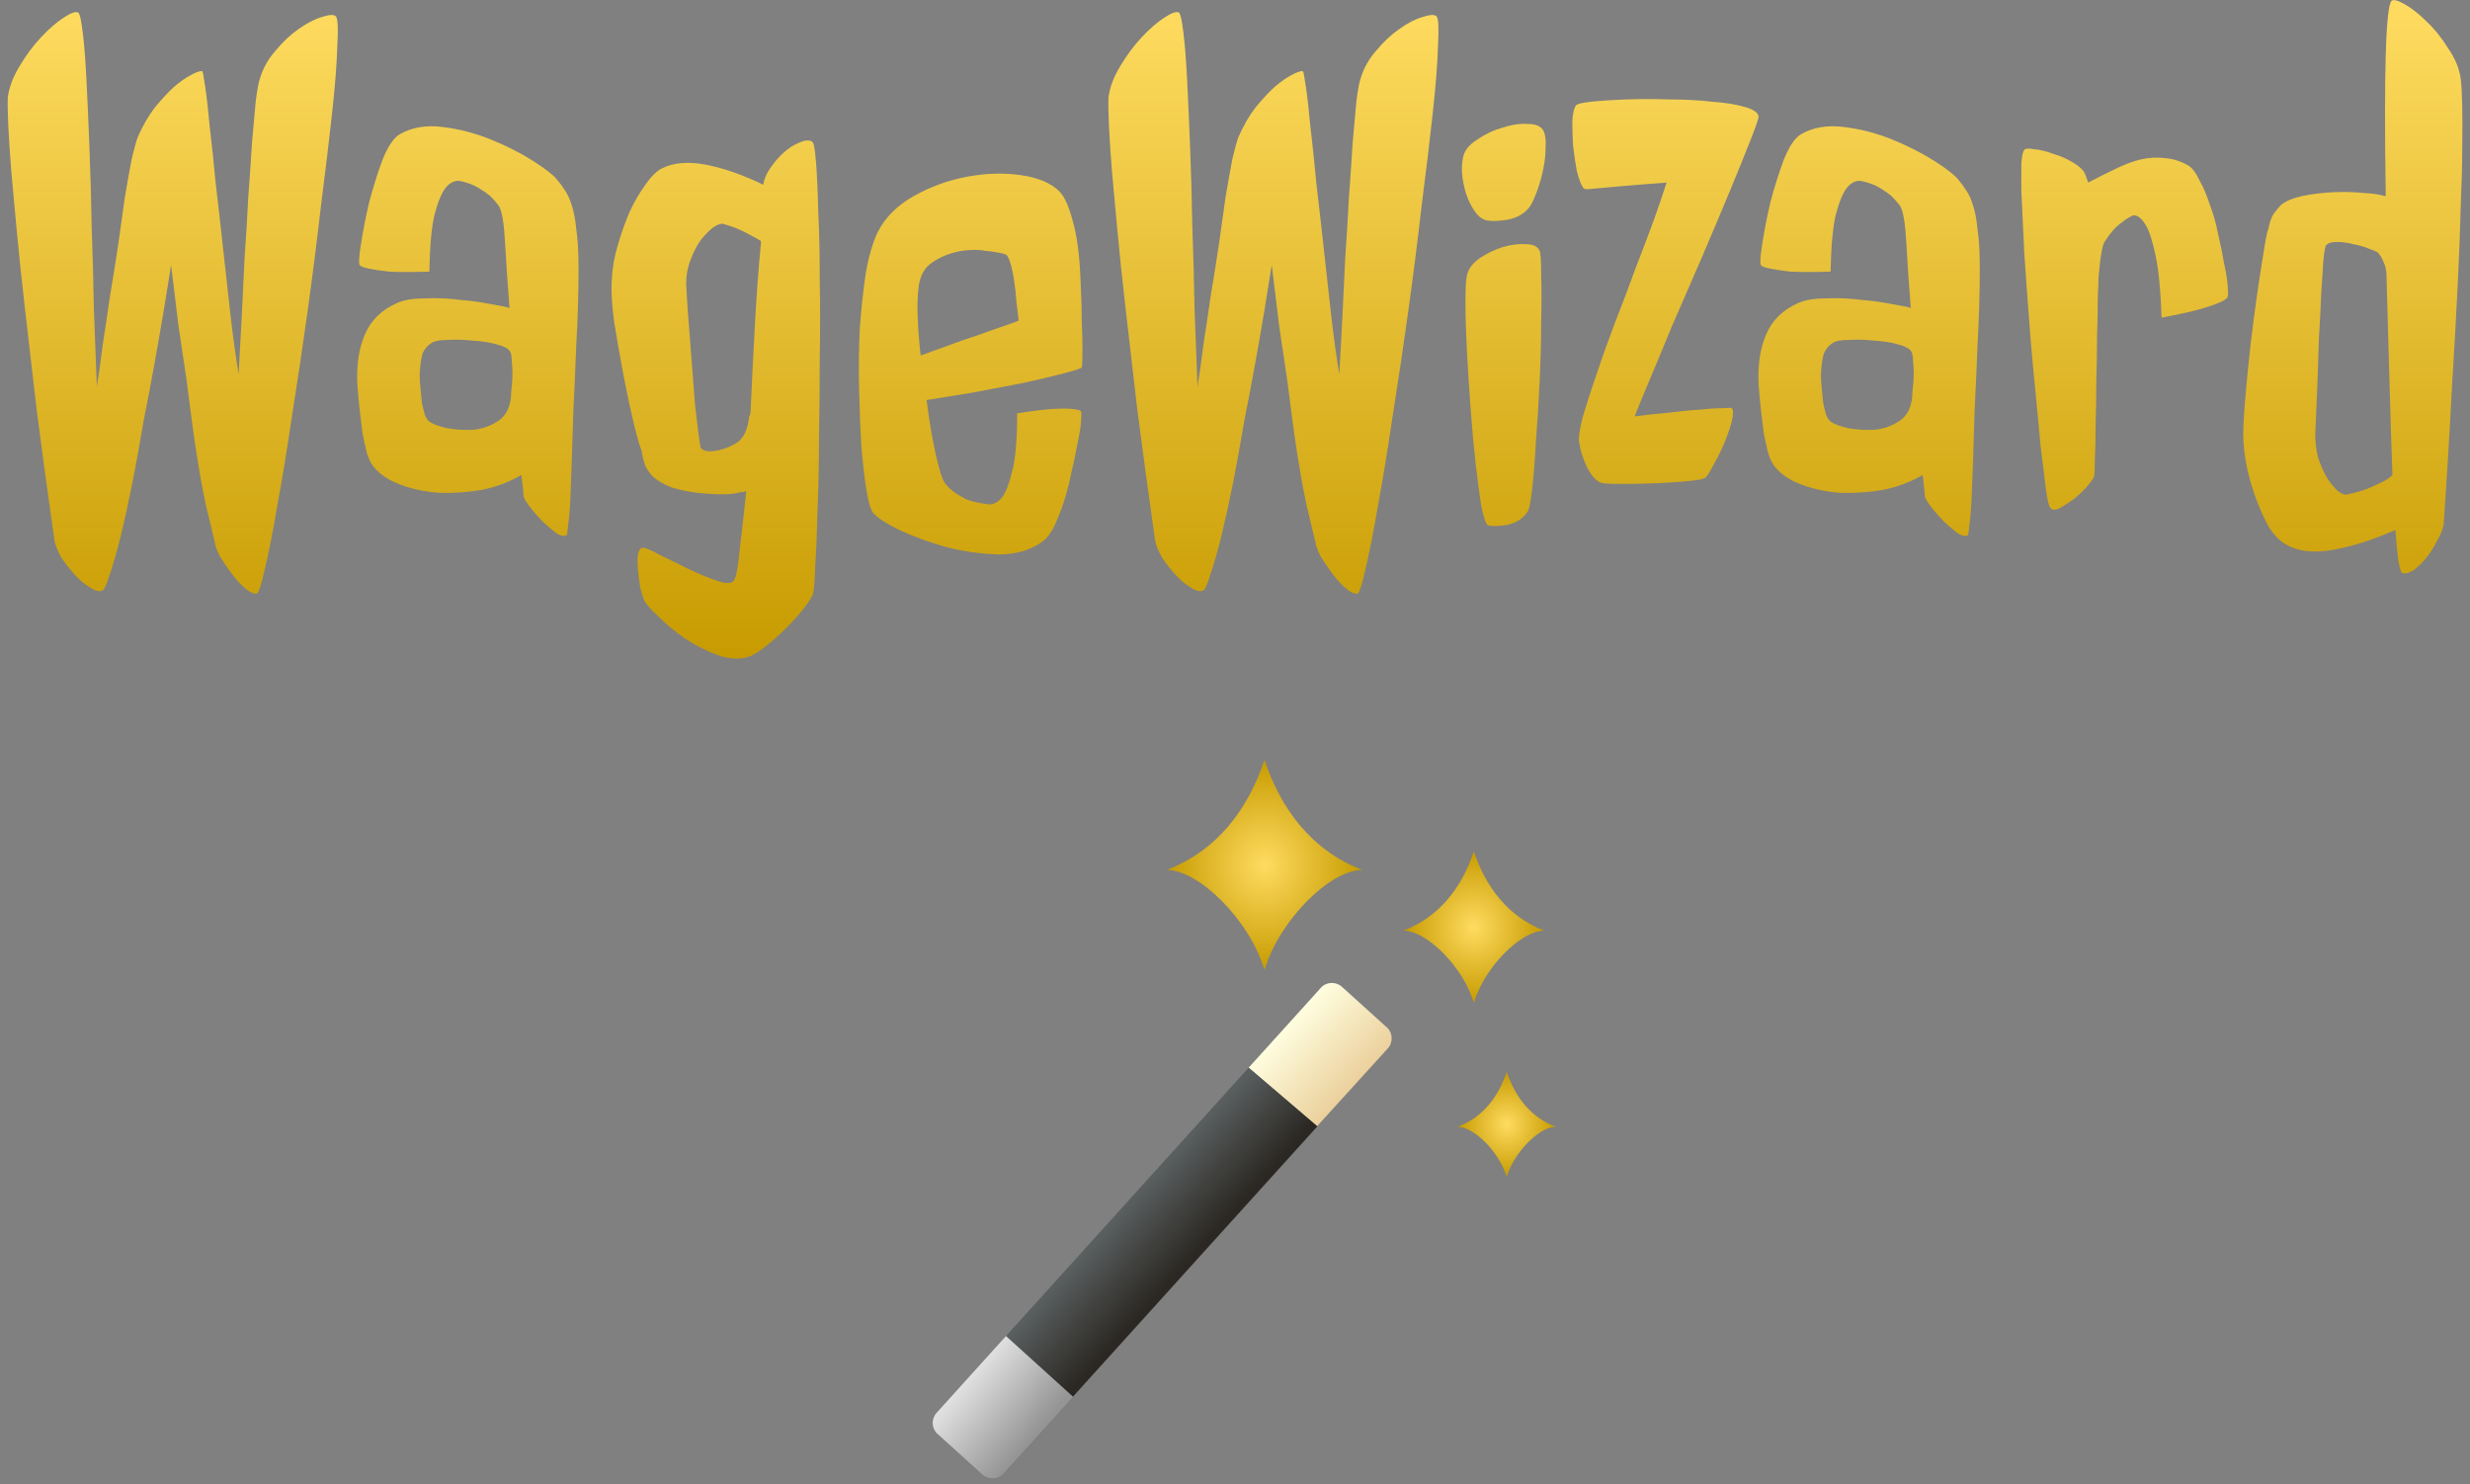 <svg width="208" height="125" viewBox="0 0 208 125" fill="none" xmlns="http://www.w3.org/2000/svg">
<rect x="0" y="0" width="208" height="125" fill="#808080" stroke="none"/>
<path d="M28.281 1.375C28.448 1.542 28.49 2.375 28.406 3.875C28.365 5.333 28.219 7.208 27.969 9.5C27.719 11.792 27.406 14.396 27.031 17.312C26.698 20.229 26.323 23.188 25.906 26.188C25.49 29.188 25.052 32.125 24.594 35C24.177 37.833 23.76 40.375 23.344 42.625C22.969 44.833 22.615 46.625 22.281 48C21.99 49.333 21.76 50 21.594 50C21.302 50 20.969 49.833 20.594 49.5C20.219 49.167 19.844 48.75 19.469 48.25C19.135 47.792 18.823 47.333 18.531 46.875C18.281 46.375 18.135 45.979 18.094 45.688C17.969 45.146 17.719 44.104 17.344 42.562C17.01 41.021 16.677 39.104 16.344 36.812C16.135 35.312 15.927 33.729 15.719 32.062C15.51 30.646 15.281 29.104 15.031 27.438C14.823 25.729 14.615 24.021 14.406 22.312C14.24 23.396 14.031 24.688 13.781 26.188C13.531 27.688 13.281 29.125 13.031 30.5C12.74 32.125 12.427 33.771 12.094 35.438C11.802 37.188 11.49 38.917 11.156 40.625C10.823 42.292 10.49 43.812 10.156 45.188C9.823 46.521 9.51 47.604 9.219 48.438C8.969 49.271 8.76 49.708 8.594 49.75C8.302 49.833 7.948 49.729 7.531 49.438C7.115 49.188 6.698 48.833 6.281 48.375C5.865 47.917 5.49 47.438 5.156 46.938C4.865 46.396 4.677 45.938 4.594 45.562C4.01 41.479 3.51 37.812 3.094 34.562C2.719 31.312 2.385 28.438 2.094 25.938C1.802 23.396 1.573 21.208 1.406 19.375C1.24 17.542 1.094 15.958 0.969 14.625C0.719 11.542 0.615 9.396 0.656 8.187C0.781 7.312 1.115 6.437 1.656 5.562C2.198 4.646 2.802 3.833 3.469 3.125C4.135 2.417 4.76 1.875 5.344 1.5C5.969 1.083 6.385 0.937 6.594 1.062C6.719 1.146 6.844 1.708 6.969 2.75C7.094 3.75 7.198 5.083 7.281 6.75C7.365 8.375 7.448 10.25 7.531 12.375C7.615 14.5 7.677 16.729 7.719 19.062C7.802 21.354 7.865 23.667 7.906 26C7.99 28.333 8.073 30.521 8.156 32.562C8.323 31.521 8.49 30.333 8.656 29C8.865 27.667 9.073 26.271 9.281 24.812C9.531 23.354 9.76 21.917 9.969 20.5C10.177 19.042 10.365 17.708 10.531 16.5C10.74 15.292 10.927 14.25 11.094 13.375C11.302 12.5 11.469 11.896 11.594 11.562C12.01 10.604 12.49 9.771 13.031 9.062C13.615 8.354 14.156 7.771 14.656 7.312C15.198 6.854 15.677 6.521 16.094 6.312C16.552 6.062 16.865 5.958 17.031 6C17.073 6 17.156 6.437 17.281 7.312C17.406 8.146 17.531 9.25 17.656 10.625C17.823 12 17.99 13.583 18.156 15.375C18.365 17.125 18.573 18.958 18.781 20.875C18.99 22.75 19.198 24.625 19.406 26.5C19.615 28.333 19.844 30 20.094 31.5C20.177 30.125 20.26 28.604 20.344 26.938C20.427 25.229 20.51 23.5 20.594 21.75C20.719 20 20.823 18.292 20.906 16.625C21.031 14.958 21.135 13.438 21.219 12.062C21.344 10.688 21.448 9.521 21.531 8.562C21.656 7.562 21.781 6.896 21.906 6.562C22.156 5.729 22.594 4.958 23.219 4.25C23.844 3.5 24.49 2.896 25.156 2.437C25.865 1.937 26.51 1.604 27.094 1.437C27.719 1.229 28.115 1.208 28.281 1.375Z" fill="url(#paint0_linear_758_1400)"/>
<path d="M46.906 15.125C47.156 15.417 47.385 15.729 47.594 16.062C47.802 16.354 47.99 16.771 48.156 17.312C48.323 17.812 48.448 18.479 48.531 19.312C48.656 20.146 48.719 21.229 48.719 22.562C48.719 24.688 48.656 26.833 48.531 29C48.448 31.125 48.365 33 48.281 34.625C48.24 36.083 48.198 37.438 48.156 38.688C48.115 39.938 48.073 41.042 48.031 42C47.99 42.917 47.927 43.646 47.844 44.188C47.802 44.729 47.76 45.021 47.719 45.062C47.552 45.188 47.281 45.146 46.906 44.938C46.573 44.688 46.198 44.375 45.781 44C45.406 43.625 45.052 43.229 44.719 42.812C44.385 42.396 44.177 42.062 44.094 41.812C44.094 41.604 44.031 41 43.906 40C42.906 40.583 41.802 41 40.594 41.25C39.385 41.458 38.177 41.542 36.969 41.5C35.802 41.417 34.719 41.188 33.719 40.812C32.719 40.438 31.969 39.938 31.469 39.312C31.26 39.062 31.073 38.688 30.906 38.188C30.781 37.688 30.656 37.125 30.531 36.5C30.448 35.833 30.365 35.146 30.281 34.438C30.198 33.688 30.135 33 30.094 32.375C30.01 30.75 30.219 29.354 30.719 28.188C31.219 26.979 32.135 26.083 33.469 25.5C34.052 25.25 34.823 25.125 35.781 25.125C36.781 25.083 37.76 25.125 38.719 25.25C39.719 25.333 40.615 25.458 41.406 25.625C42.198 25.75 42.698 25.854 42.906 25.938C42.74 23.812 42.615 21.979 42.531 20.438C42.448 18.854 42.281 17.833 42.031 17.375C41.823 17.083 41.573 16.792 41.281 16.5C41.031 16.292 40.698 16.062 40.281 15.812C39.865 15.562 39.365 15.375 38.781 15.25C38.323 15.167 37.906 15.354 37.531 15.812C37.198 16.229 36.885 16.979 36.594 18.062C36.344 19.104 36.198 20.708 36.156 22.875C34.698 22.917 33.573 22.917 32.781 22.875C32.031 22.792 31.469 22.708 31.094 22.625C30.635 22.542 30.365 22.438 30.281 22.312C30.198 22.146 30.24 21.542 30.406 20.5C30.573 19.417 30.802 18.25 31.094 17C31.427 15.75 31.802 14.562 32.219 13.438C32.677 12.312 33.156 11.604 33.656 11.312C34.656 10.729 35.844 10.521 37.219 10.688C38.635 10.854 40.01 11.208 41.344 11.75C42.677 12.292 43.865 12.896 44.906 13.562C45.948 14.229 46.615 14.75 46.906 15.125ZM43.031 33.375C43.031 33.167 43.052 32.896 43.094 32.562C43.135 32.188 43.156 31.812 43.156 31.438C43.156 31.062 43.135 30.708 43.094 30.375C43.094 30.042 43.052 29.792 42.969 29.625C42.844 29.375 42.469 29.167 41.844 29C41.26 28.833 40.594 28.729 39.844 28.688C39.094 28.604 38.385 28.583 37.719 28.625C37.052 28.625 36.594 28.708 36.344 28.875C36.01 29.083 35.76 29.375 35.594 29.75C35.469 30.125 35.385 30.708 35.344 31.5C35.344 31.875 35.365 32.271 35.406 32.688C35.448 33.104 35.49 33.521 35.531 33.938C35.615 34.312 35.698 34.646 35.781 34.938C35.906 35.229 36.031 35.417 36.156 35.5C36.448 35.708 36.948 35.896 37.656 36.062C38.406 36.188 39.156 36.229 39.906 36.188C40.656 36.104 41.344 35.854 41.969 35.438C42.594 35.021 42.948 34.333 43.031 33.375Z" fill="url(#paint1_linear_758_1400)"/>
<path d="M68.469 50C68.385 50.25 68.135 50.646 67.719 51.188C67.302 51.729 66.802 52.292 66.219 52.875C65.635 53.458 65.052 53.979 64.469 54.438C63.885 54.896 63.406 55.188 63.031 55.312C62.198 55.562 61.302 55.5 60.344 55.125C59.427 54.792 58.531 54.333 57.656 53.75C56.823 53.167 56.094 52.562 55.469 51.938C54.844 51.354 54.448 50.917 54.281 50.625C54.156 50.333 54.031 49.938 53.906 49.438C53.823 48.938 53.76 48.438 53.719 47.938C53.677 47.438 53.677 47.021 53.719 46.688C53.802 46.312 53.948 46.125 54.156 46.125C54.365 46.125 54.844 46.333 55.594 46.75C56.385 47.125 57.198 47.521 58.031 47.938C58.906 48.354 59.719 48.688 60.469 48.938C61.219 49.188 61.677 49.146 61.844 48.812C62.01 48.521 62.156 47.708 62.281 46.375C62.448 45 62.635 43.333 62.844 41.375C62.76 41.375 62.677 41.396 62.594 41.438C62.552 41.438 62.49 41.438 62.406 41.438C62.031 41.562 61.51 41.625 60.844 41.625C60.177 41.625 59.469 41.583 58.719 41.5C58.01 41.417 57.302 41.271 56.594 41.062C55.927 40.812 55.385 40.5 54.969 40.125C54.802 39.958 54.615 39.708 54.406 39.375C54.24 39 54.115 38.521 54.031 37.938C53.906 37.688 53.698 36.979 53.406 35.812C53.115 34.604 52.823 33.25 52.531 31.75C52.24 30.208 51.969 28.667 51.719 27.125C51.51 25.583 51.448 24.354 51.531 23.438C51.573 22.521 51.74 21.583 52.031 20.625C52.323 19.625 52.656 18.688 53.031 17.812C53.448 16.938 53.885 16.188 54.344 15.562C54.802 14.896 55.26 14.438 55.719 14.188C56.719 13.688 57.969 13.583 59.469 13.875C60.969 14.167 62.573 14.729 64.281 15.562C64.323 15.146 64.51 14.688 64.844 14.188C65.177 13.688 65.552 13.25 65.969 12.875C66.427 12.458 66.885 12.167 67.344 12C67.802 11.792 68.156 11.771 68.406 11.938C68.531 12.021 68.635 12.604 68.719 13.688C68.802 14.729 68.865 16.104 68.906 17.812C68.99 19.479 69.031 21.396 69.031 23.562C69.073 25.688 69.073 27.896 69.031 30.188C69.031 32.438 69.01 34.667 68.969 36.875C68.969 39.083 68.927 41.104 68.844 42.938C68.802 44.771 68.74 46.312 68.656 47.562C68.615 48.812 68.552 49.625 68.469 50ZM64.094 20.312C63.844 20.146 63.552 19.979 63.219 19.812C62.927 19.646 62.594 19.479 62.219 19.312C61.844 19.146 61.427 19 60.969 18.875C60.76 18.792 60.469 18.875 60.094 19.125C59.76 19.375 59.406 19.729 59.031 20.188C58.698 20.646 58.406 21.208 58.156 21.875C57.906 22.5 57.781 23.167 57.781 23.875C57.781 23.958 57.802 24.354 57.844 25.062C57.885 25.771 57.948 26.625 58.031 27.625C58.115 28.625 58.198 29.708 58.281 30.875C58.365 32.042 58.448 33.125 58.531 34.125C58.656 35.125 58.76 35.979 58.844 36.688C58.927 37.354 58.99 37.708 59.031 37.75C59.198 37.917 59.427 38 59.719 38C60.052 38 60.365 37.958 60.656 37.875C60.99 37.792 61.281 37.688 61.531 37.562C61.781 37.438 61.969 37.333 62.094 37.25C62.635 36.875 62.969 36.146 63.094 35.062C63.177 34.979 63.219 34.75 63.219 34.375C63.344 31.625 63.469 29.146 63.594 26.938C63.719 24.688 63.885 22.479 64.094 20.312Z" fill="url(#paint2_linear_758_1400)"/>
<path d="M77.531 29.938C78.198 29.688 78.948 29.417 79.781 29.125C80.656 28.792 81.49 28.5 82.281 28.25C83.073 27.958 83.781 27.708 84.406 27.5C85.031 27.292 85.49 27.125 85.781 27C85.74 26.542 85.677 26.021 85.594 25.438C85.552 24.812 85.49 24.229 85.406 23.688C85.323 23.104 85.219 22.604 85.094 22.188C84.969 21.771 84.844 21.521 84.719 21.438C84.385 21.312 83.823 21.208 83.031 21.125C82.281 21 81.49 21.021 80.656 21.188C79.865 21.354 79.135 21.667 78.469 22.125C77.802 22.583 77.427 23.312 77.344 24.312C77.26 24.979 77.24 25.812 77.281 26.812C77.323 27.812 77.406 28.854 77.531 29.938ZM91.094 30.938C91.052 31.021 90.552 31.188 89.594 31.438C88.635 31.688 87.49 31.958 86.156 32.25C84.823 32.5 83.406 32.771 81.906 33.062C80.406 33.312 79.115 33.521 78.031 33.688C78.24 35.354 78.49 36.854 78.781 38.188C79.073 39.479 79.323 40.292 79.531 40.625C79.74 40.917 80.01 41.188 80.344 41.438C80.635 41.646 80.99 41.854 81.406 42.062C81.865 42.229 82.406 42.354 83.031 42.438C83.49 42.562 83.927 42.396 84.344 41.938C84.677 41.521 84.969 40.792 85.219 39.75C85.51 38.708 85.656 37.062 85.656 34.812C86.948 34.604 87.948 34.479 88.656 34.438C89.406 34.396 89.948 34.396 90.281 34.438C90.698 34.479 90.948 34.542 91.031 34.625C91.073 34.75 91.073 35.062 91.031 35.562C90.99 36.062 90.885 36.688 90.719 37.438C90.594 38.146 90.427 38.938 90.219 39.812C90.052 40.646 89.844 41.458 89.594 42.25C89.344 43 89.073 43.688 88.781 44.312C88.49 44.896 88.177 45.312 87.844 45.562C86.844 46.312 85.594 46.688 84.094 46.688C82.594 46.646 81.115 46.438 79.656 46.062C78.198 45.646 76.885 45.167 75.719 44.625C74.552 44.042 73.823 43.562 73.531 43.188C73.323 42.938 73.135 42.312 72.969 41.312C72.802 40.271 72.656 39.021 72.531 37.562C72.448 36.104 72.385 34.5 72.344 32.75C72.302 31 72.323 29.292 72.406 27.625C72.531 25.958 72.698 24.417 72.906 23C73.156 21.583 73.49 20.438 73.906 19.562C74.531 18.312 75.552 17.292 76.969 16.5C78.385 15.708 79.885 15.167 81.469 14.875C83.052 14.583 84.552 14.542 85.969 14.75C87.427 14.958 88.51 15.417 89.219 16.125C89.635 16.542 90.01 17.375 90.344 18.625C90.677 19.833 90.885 21.312 90.969 23.062C90.969 23.229 90.99 23.708 91.031 24.5C91.073 25.292 91.094 26.146 91.094 27.062C91.135 27.938 91.156 28.771 91.156 29.562C91.156 30.354 91.135 30.812 91.094 30.938Z" fill="url(#paint3_linear_758_1400)"/>
<path d="M120.969 1.375C121.135 1.542 121.177 2.375 121.094 3.875C121.052 5.333 120.906 7.208 120.656 9.5C120.406 11.792 120.094 14.396 119.719 17.312C119.385 20.229 119.01 23.188 118.594 26.188C118.177 29.188 117.74 32.125 117.281 35C116.865 37.833 116.448 40.375 116.031 42.625C115.656 44.833 115.302 46.625 114.969 48C114.677 49.333 114.448 50 114.281 50C113.99 50 113.656 49.833 113.281 49.5C112.906 49.167 112.531 48.75 112.156 48.25C111.823 47.792 111.51 47.333 111.219 46.875C110.969 46.375 110.823 45.979 110.781 45.688C110.656 45.146 110.406 44.104 110.031 42.562C109.698 41.021 109.365 39.104 109.031 36.812C108.823 35.312 108.615 33.729 108.406 32.062C108.198 30.646 107.969 29.104 107.719 27.438C107.51 25.729 107.302 24.021 107.094 22.312C106.927 23.396 106.719 24.688 106.469 26.188C106.219 27.688 105.969 29.125 105.719 30.5C105.427 32.125 105.115 33.771 104.781 35.438C104.49 37.188 104.177 38.917 103.844 40.625C103.51 42.292 103.177 43.812 102.844 45.188C102.51 46.521 102.198 47.604 101.906 48.438C101.656 49.271 101.448 49.708 101.281 49.75C100.99 49.833 100.635 49.729 100.219 49.438C99.802 49.188 99.385 48.833 98.969 48.375C98.552 47.917 98.177 47.438 97.844 46.938C97.552 46.396 97.365 45.938 97.281 45.562C96.698 41.479 96.198 37.812 95.781 34.562C95.406 31.312 95.073 28.438 94.781 25.938C94.49 23.396 94.26 21.208 94.094 19.375C93.927 17.542 93.781 15.958 93.656 14.625C93.406 11.542 93.302 9.396 93.344 8.187C93.469 7.312 93.802 6.437 94.344 5.562C94.885 4.646 95.49 3.833 96.156 3.125C96.823 2.417 97.448 1.875 98.031 1.5C98.656 1.083 99.073 0.937 99.281 1.062C99.406 1.146 99.531 1.708 99.656 2.75C99.781 3.75 99.885 5.083 99.969 6.75C100.052 8.375 100.135 10.25 100.219 12.375C100.302 14.5 100.365 16.729 100.406 19.062C100.49 21.354 100.552 23.667 100.594 26C100.677 28.333 100.76 30.521 100.844 32.562C101.01 31.521 101.177 30.333 101.344 29C101.552 27.667 101.76 26.271 101.969 24.812C102.219 23.354 102.448 21.917 102.656 20.5C102.865 19.042 103.052 17.708 103.219 16.5C103.427 15.292 103.615 14.25 103.781 13.375C103.99 12.5 104.156 11.896 104.281 11.562C104.698 10.604 105.177 9.771 105.719 9.062C106.302 8.354 106.844 7.771 107.344 7.312C107.885 6.854 108.365 6.521 108.781 6.312C109.24 6.062 109.552 5.958 109.719 6C109.76 6 109.844 6.437 109.969 7.312C110.094 8.146 110.219 9.25 110.344 10.625C110.51 12 110.677 13.583 110.844 15.375C111.052 17.125 111.26 18.958 111.469 20.875C111.677 22.75 111.885 24.625 112.094 26.5C112.302 28.333 112.531 30 112.781 31.5C112.865 30.125 112.948 28.604 113.031 26.938C113.115 25.229 113.198 23.5 113.281 21.75C113.406 20 113.51 18.292 113.594 16.625C113.719 14.958 113.823 13.438 113.906 12.062C114.031 10.688 114.135 9.521 114.219 8.562C114.344 7.562 114.469 6.896 114.594 6.562C114.844 5.729 115.281 4.958 115.906 4.25C116.531 3.5 117.177 2.896 117.844 2.437C118.552 1.937 119.198 1.604 119.781 1.437C120.406 1.229 120.802 1.208 120.969 1.375Z" fill="url(#paint4_linear_758_1400)"/>
<path d="M129.656 21.125C129.74 21.333 129.781 22 129.781 23.125C129.823 24.208 129.823 25.542 129.781 27.125C129.781 28.667 129.74 30.333 129.656 32.125C129.573 33.875 129.469 35.542 129.344 37.125C129.26 38.667 129.156 40 129.031 41.125C128.906 42.208 128.781 42.854 128.656 43.062C128.281 43.646 127.719 44.021 126.969 44.188C126.219 44.312 125.677 44.333 125.344 44.25C125.177 44.25 124.99 43.771 124.781 42.812C124.615 41.854 124.448 40.646 124.281 39.188C124.115 37.729 123.969 36.146 123.844 34.438C123.719 32.729 123.615 31.104 123.531 29.562C123.448 27.979 123.406 26.604 123.406 25.438C123.406 24.271 123.448 23.521 123.531 23.188C123.656 22.646 124.01 22.167 124.594 21.75C125.219 21.333 125.865 21.021 126.531 20.812C127.24 20.604 127.885 20.521 128.469 20.562C129.094 20.562 129.49 20.75 129.656 21.125ZM129.969 11C130.135 11.333 130.198 11.792 130.156 12.375C130.156 12.958 130.094 13.562 129.969 14.188C129.844 14.812 129.677 15.417 129.469 16C129.26 16.583 129.052 17.042 128.844 17.375C128.427 17.958 127.802 18.333 126.969 18.5C126.177 18.625 125.594 18.646 125.219 18.562C124.927 18.521 124.635 18.333 124.344 18C124.052 17.625 123.802 17.188 123.594 16.688C123.385 16.146 123.24 15.562 123.156 14.938C123.073 14.312 123.094 13.729 123.219 13.188C123.344 12.646 123.74 12.167 124.406 11.75C125.073 11.292 125.781 10.958 126.531 10.75C127.281 10.5 127.99 10.396 128.656 10.438C129.323 10.438 129.76 10.625 129.969 11Z" fill="url(#paint5_linear_758_1400)"/>
<path d="M148.094 9.812C148.094 9.979 147.865 10.646 147.406 11.812C146.948 12.979 146.365 14.417 145.656 16.125C144.948 17.833 144.156 19.708 143.281 21.75C142.406 23.75 141.573 25.667 140.781 27.5C140.031 29.333 139.365 30.938 138.781 32.312C138.198 33.688 137.823 34.604 137.656 35.062C138.615 34.938 139.573 34.833 140.531 34.75C141.49 34.625 142.344 34.542 143.094 34.5C143.885 34.417 144.531 34.375 145.031 34.375C145.531 34.333 145.802 34.333 145.844 34.375C145.969 34.542 145.969 34.896 145.844 35.438C145.719 35.938 145.531 36.5 145.281 37.125C145.031 37.75 144.74 38.354 144.406 38.938C144.115 39.521 143.865 39.938 143.656 40.188C143.573 40.312 143.115 40.417 142.281 40.5C141.49 40.583 140.594 40.646 139.594 40.688C138.594 40.729 137.635 40.75 136.719 40.75C135.802 40.75 135.219 40.729 134.969 40.688C134.51 40.604 134.073 40.167 133.656 39.375C133.281 38.583 133.052 37.833 132.969 37.125C132.927 36.792 133.031 36.125 133.281 35.125C133.573 34.125 133.948 32.958 134.406 31.625C134.865 30.25 135.385 28.792 135.969 27.25C136.594 25.667 137.177 24.125 137.719 22.625C138.302 21.125 138.823 19.75 139.281 18.5C139.74 17.208 140.094 16.167 140.344 15.375C138.635 15.5 137.323 15.604 136.406 15.688C135.49 15.771 134.802 15.833 134.344 15.875C133.927 15.917 133.656 15.938 133.531 15.938C133.406 15.896 133.323 15.833 133.281 15.75C133.115 15.5 132.948 15.042 132.781 14.375C132.656 13.708 132.552 13 132.469 12.25C132.427 11.5 132.406 10.812 132.406 10.188C132.448 9.521 132.552 9.083 132.719 8.875C132.802 8.75 133.24 8.646 134.031 8.562C134.823 8.479 135.781 8.417 136.906 8.375C138.073 8.333 139.302 8.333 140.594 8.375C141.885 8.375 143.073 8.437 144.156 8.562C145.281 8.646 146.198 8.792 146.906 9C147.656 9.208 148.052 9.479 148.094 9.812Z" fill="url(#paint6_linear_758_1400)"/>
<path d="M164.906 15.125C165.156 15.417 165.385 15.729 165.594 16.062C165.802 16.354 165.99 16.771 166.156 17.312C166.323 17.812 166.448 18.479 166.531 19.312C166.656 20.146 166.719 21.229 166.719 22.562C166.719 24.688 166.656 26.833 166.531 29C166.448 31.125 166.365 33 166.281 34.625C166.24 36.083 166.198 37.438 166.156 38.688C166.115 39.938 166.073 41.042 166.031 42C165.99 42.917 165.927 43.646 165.844 44.188C165.802 44.729 165.76 45.021 165.719 45.062C165.552 45.188 165.281 45.146 164.906 44.938C164.573 44.688 164.198 44.375 163.781 44C163.406 43.625 163.052 43.229 162.719 42.812C162.385 42.396 162.177 42.062 162.094 41.812C162.094 41.604 162.031 41 161.906 40C160.906 40.583 159.802 41 158.594 41.25C157.385 41.458 156.177 41.542 154.969 41.5C153.802 41.417 152.719 41.188 151.719 40.812C150.719 40.438 149.969 39.938 149.469 39.312C149.26 39.062 149.073 38.688 148.906 38.188C148.781 37.688 148.656 37.125 148.531 36.5C148.448 35.833 148.365 35.146 148.281 34.438C148.198 33.688 148.135 33 148.094 32.375C148.01 30.75 148.219 29.354 148.719 28.188C149.219 26.979 150.135 26.083 151.469 25.5C152.052 25.25 152.823 25.125 153.781 25.125C154.781 25.083 155.76 25.125 156.719 25.25C157.719 25.333 158.615 25.458 159.406 25.625C160.198 25.75 160.698 25.854 160.906 25.938C160.74 23.812 160.615 21.979 160.531 20.438C160.448 18.854 160.281 17.833 160.031 17.375C159.823 17.083 159.573 16.792 159.281 16.5C159.031 16.292 158.698 16.062 158.281 15.812C157.865 15.562 157.365 15.375 156.781 15.25C156.323 15.167 155.906 15.354 155.531 15.812C155.198 16.229 154.885 16.979 154.594 18.062C154.344 19.104 154.198 20.708 154.156 22.875C152.698 22.917 151.573 22.917 150.781 22.875C150.031 22.792 149.469 22.708 149.094 22.625C148.635 22.542 148.365 22.438 148.281 22.312C148.198 22.146 148.24 21.542 148.406 20.5C148.573 19.417 148.802 18.25 149.094 17C149.427 15.75 149.802 14.562 150.219 13.438C150.677 12.312 151.156 11.604 151.656 11.312C152.656 10.729 153.844 10.521 155.219 10.688C156.635 10.854 158.01 11.208 159.344 11.75C160.677 12.292 161.865 12.896 162.906 13.562C163.948 14.229 164.615 14.75 164.906 15.125ZM161.031 33.375C161.031 33.167 161.052 32.896 161.094 32.562C161.135 32.188 161.156 31.812 161.156 31.438C161.156 31.062 161.135 30.708 161.094 30.375C161.094 30.042 161.052 29.792 160.969 29.625C160.844 29.375 160.469 29.167 159.844 29C159.26 28.833 158.594 28.729 157.844 28.688C157.094 28.604 156.385 28.583 155.719 28.625C155.052 28.625 154.594 28.708 154.344 28.875C154.01 29.083 153.76 29.375 153.594 29.75C153.469 30.125 153.385 30.708 153.344 31.5C153.344 31.875 153.365 32.271 153.406 32.688C153.448 33.104 153.49 33.521 153.531 33.938C153.615 34.312 153.698 34.646 153.781 34.938C153.906 35.229 154.031 35.417 154.156 35.5C154.448 35.708 154.948 35.896 155.656 36.062C156.406 36.188 157.156 36.229 157.906 36.188C158.656 36.104 159.344 35.854 159.969 35.438C160.594 35.021 160.948 34.333 161.031 33.375Z" fill="url(#paint7_linear_758_1400)"/>
<path d="M184.281 13.938C184.615 14.146 184.927 14.562 185.219 15.188C185.552 15.771 185.844 16.458 186.094 17.25C186.385 18 186.615 18.812 186.781 19.688C186.99 20.562 187.156 21.375 187.281 22.125C187.448 22.875 187.552 23.521 187.594 24.062C187.635 24.562 187.635 24.875 187.594 25C187.51 25.167 187.26 25.333 186.844 25.5C186.469 25.667 185.906 25.854 185.156 26.062C184.406 26.271 183.365 26.5 182.031 26.75C181.948 24.458 181.781 22.729 181.531 21.562C181.281 20.354 181.01 19.5 180.719 19C180.385 18.417 180.031 18.125 179.656 18.125C179.281 18.292 178.948 18.5 178.656 18.75C178.365 18.958 178.115 19.188 177.906 19.438C177.656 19.729 177.427 20.042 177.219 20.375C177.135 20.5 177.052 20.792 176.969 21.25C176.885 21.708 176.802 22.396 176.719 23.312C176.719 23.604 176.698 24.208 176.656 25.125C176.656 26.042 176.635 27.104 176.594 28.312C176.594 29.521 176.573 30.792 176.531 32.125C176.531 33.458 176.51 34.708 176.469 35.875C176.469 37 176.448 37.958 176.406 38.75C176.406 39.542 176.385 40 176.344 40.125C176.26 40.333 176.052 40.625 175.719 41C175.385 41.375 175.01 41.729 174.594 42.062C174.177 42.354 173.781 42.604 173.406 42.812C173.031 42.979 172.781 42.958 172.656 42.75C172.531 42.625 172.406 42.083 172.281 41.125C172.156 40.167 172.01 39 171.844 37.625C171.719 36.208 171.573 34.667 171.406 33C171.24 31.333 171.094 29.729 170.969 28.188C170.844 26.646 170.74 25.271 170.656 24.062C170.573 22.812 170.51 21.917 170.469 21.375C170.427 20.583 170.385 19.708 170.344 18.75C170.302 17.792 170.26 16.896 170.219 16.062C170.219 15.188 170.219 14.438 170.219 13.812C170.26 13.146 170.344 12.75 170.469 12.625C170.552 12.5 170.823 12.479 171.281 12.562C171.781 12.604 172.302 12.729 172.844 12.938C173.427 13.104 173.969 13.333 174.469 13.625C174.969 13.917 175.302 14.188 175.469 14.438C175.594 14.646 175.719 14.958 175.844 15.375C176.635 14.958 177.385 14.583 178.094 14.25C178.844 13.875 179.552 13.604 180.219 13.438C180.927 13.271 181.615 13.229 182.281 13.312C182.948 13.354 183.615 13.562 184.281 13.938Z" fill="url(#paint8_linear_758_1400)"/>
<path d="M207.219 6.625C207.344 7.625 207.385 9.625 207.344 12.625C207.344 13.917 207.302 15.479 207.219 17.312C207.177 19.146 207.094 21.354 206.969 23.938C206.844 26.479 206.677 29.438 206.469 32.812C206.302 36.146 206.073 39.938 205.781 44.188C205.698 44.604 205.51 45.062 205.219 45.562C204.969 46.062 204.677 46.521 204.344 46.938C204.01 47.354 203.656 47.708 203.281 48C202.906 48.25 202.573 48.333 202.281 48.25C202.198 48.208 202.094 47.875 201.969 47.25C201.885 46.625 201.802 45.75 201.719 44.625C199.844 45.458 198.073 46.021 196.406 46.312C194.74 46.604 193.385 46.417 192.344 45.75C191.927 45.5 191.51 45.062 191.094 44.438C190.719 43.771 190.365 43 190.031 42.125C189.698 41.25 189.427 40.333 189.219 39.375C189.01 38.375 188.906 37.438 188.906 36.562C188.906 35.938 188.948 35.104 189.031 34.062C189.115 33.021 189.219 31.896 189.344 30.688C189.469 29.438 189.615 28.188 189.781 26.938C189.948 25.646 190.115 24.458 190.281 23.375C190.448 22.292 190.594 21.375 190.719 20.625C190.844 19.875 190.948 19.417 191.031 19.25C191.115 18.75 191.26 18.333 191.469 18C191.719 17.667 191.927 17.417 192.094 17.25C192.51 16.917 193.115 16.667 193.906 16.5C194.74 16.333 195.594 16.229 196.469 16.188C197.385 16.146 198.24 16.167 199.031 16.25C199.823 16.292 200.406 16.375 200.781 16.5H200.906C200.823 11.333 200.823 7.354 200.906 4.562C200.99 1.771 201.156 0.271 201.406 0.062C201.573 -0.063 201.948 0.042 202.531 0.375C203.115 0.708 203.719 1.187 204.344 1.812C205.01 2.437 205.615 3.187 206.156 4.062C206.74 4.896 207.094 5.75 207.219 6.625ZM197.719 41.625C198.302 41.5 198.823 41.354 199.281 41.188C199.781 40.979 200.198 40.792 200.531 40.625C200.906 40.458 201.219 40.25 201.469 40C201.427 38.917 201.385 37.708 201.344 36.375C201.302 35 201.26 33.583 201.219 32.125C201.177 30.667 201.135 29.188 201.094 27.688C201.052 26.146 201.01 24.667 200.969 23.25C200.969 22.792 200.885 22.396 200.719 22.062C200.594 21.729 200.427 21.458 200.219 21.25C200.094 21.167 199.844 21.062 199.469 20.938C199.094 20.771 198.656 20.646 198.156 20.562C197.698 20.438 197.24 20.375 196.781 20.375C196.365 20.375 196.073 20.458 195.906 20.625C195.823 20.667 195.74 21.083 195.656 21.875C195.615 22.625 195.552 23.583 195.469 24.75C195.427 25.875 195.365 27.104 195.281 28.438C195.24 29.771 195.198 31.021 195.156 32.188C195.115 33.354 195.073 34.354 195.031 35.188C194.99 36.021 194.969 36.479 194.969 36.562C194.969 37.271 195.052 37.938 195.219 38.562C195.427 39.188 195.677 39.75 195.969 40.25C196.26 40.708 196.573 41.083 196.906 41.375C197.24 41.625 197.51 41.708 197.719 41.625Z" fill="url(#paint9_linear_758_1400)"/>
<path d="M110.915 94.832L116.864 88.292C117.335 87.772 117.299 86.973 116.779 86.503C116.749 86.476 116.718 86.451 116.687 86.427L113.009 83.102C112.489 82.632 111.689 82.668 111.219 83.188C111.192 83.217 111.167 83.248 111.144 83.279L105.15 89.909L110.896 94.814C110.902 94.82 110.909 94.826 110.915 94.832Z" fill="url(#paint10_linear_758_1400)"/>
<path d="M90.347 117.62L110.935 94.85C110.929 94.844 110.922 94.838 110.915 94.832L105.15 89.909L84.714 112.51L90.347 117.62Z" fill="url(#paint11_linear_758_1400)"/>
<path d="M79.049 120.836L82.727 124.162C83.247 124.632 84.046 124.596 84.517 124.076C84.543 124.047 84.568 124.016 84.592 123.985L90.347 117.62L84.714 112.51L78.871 118.971C78.401 119.491 78.437 120.291 78.957 120.761C78.987 120.788 79.017 120.813 79.049 120.836Z" fill="url(#paint12_linear_758_1400)"/>
<path d="M106.484 69.596C106.902 70.314 107.411 70.973 107.995 71.556C108.586 72.147 109.254 72.662 109.982 73.083C109.254 73.503 108.586 74.018 107.995 74.609C107.411 75.193 106.902 75.851 106.484 76.569C106.067 75.851 105.558 75.193 104.974 74.609C104.383 74.018 103.715 73.503 102.986 73.083C103.715 72.662 104.383 72.147 104.974 71.556C105.558 70.973 106.067 70.314 106.484 69.596Z" fill="#414141"/>
<path d="M106.484 81.687C107.727 77.501 111.993 73.257 114.72 73.257C110.47 71.629 107.88 68.159 106.484 64C105.089 68.159 102.499 71.629 98.249 73.257C100.976 73.257 105.241 77.501 106.484 81.687Z" fill="url(#paint13_radial_758_1400)"/>
<path d="M124.116 75.733C124.417 76.25 124.783 76.725 125.204 77.145C125.63 77.571 126.112 77.942 126.637 78.245C126.112 78.549 125.63 78.919 125.204 79.345C124.783 79.766 124.417 80.241 124.116 80.758C123.815 80.241 123.448 79.766 123.027 79.345C122.601 78.919 122.12 78.549 121.595 78.245C122.12 77.942 122.601 77.571 123.027 77.145C123.448 76.725 123.815 76.25 124.116 75.733Z" fill="#414141"/>
<path d="M124.116 84.446C125.011 81.429 128.085 78.371 130.051 78.371C126.988 77.198 125.121 74.697 124.116 71.7C123.11 74.697 121.243 77.198 118.181 78.371C120.146 78.371 123.22 81.429 124.116 84.446Z" fill="url(#paint14_radial_758_1400)"/>
<path d="M126.882 93.06C127.091 93.419 127.345 93.748 127.637 94.04C127.933 94.336 128.267 94.593 128.631 94.803C128.267 95.014 127.933 95.271 127.637 95.566C127.345 95.858 127.091 96.188 126.882 96.547C126.673 96.188 126.419 95.858 126.127 95.566C125.831 95.271 125.497 95.014 125.133 94.803C125.497 94.593 125.831 94.336 126.127 94.04C126.419 93.748 126.673 93.419 126.882 93.06Z" fill="#414141"/>
<path d="M126.882 99.106C127.503 97.013 129.636 94.89 131 94.89C128.875 94.076 127.58 92.341 126.882 90.261C126.184 92.341 124.889 94.076 122.764 94.89C124.127 94.89 126.26 97.013 126.882 99.106Z" fill="url(#paint15_radial_758_1400)"/>
<defs>
<linearGradient id="paint0_linear_758_1400" x1="104.003" y1="0.011" x2="104.003" y2="55.462" gradientUnits="userSpaceOnUse">
<stop stop-color="#FFDC61"/>
<stop offset="1" stop-color="#C79B00"/>
</linearGradient>
<linearGradient id="paint1_linear_758_1400" x1="104.003" y1="0.011" x2="104.003" y2="55.462" gradientUnits="userSpaceOnUse">
<stop stop-color="#FFDC61"/>
<stop offset="1" stop-color="#C79B00"/>
</linearGradient>
<linearGradient id="paint2_linear_758_1400" x1="104.003" y1="0.011" x2="104.003" y2="55.462" gradientUnits="userSpaceOnUse">
<stop stop-color="#FFDC61"/>
<stop offset="1" stop-color="#C79B00"/>
</linearGradient>
<linearGradient id="paint3_linear_758_1400" x1="104.003" y1="0.011" x2="104.003" y2="55.462" gradientUnits="userSpaceOnUse">
<stop stop-color="#FFDC61"/>
<stop offset="1" stop-color="#C79B00"/>
</linearGradient>
<linearGradient id="paint4_linear_758_1400" x1="104.003" y1="0.011" x2="104.003" y2="55.462" gradientUnits="userSpaceOnUse">
<stop stop-color="#FFDC61"/>
<stop offset="1" stop-color="#C79B00"/>
</linearGradient>
<linearGradient id="paint5_linear_758_1400" x1="104.003" y1="0.011" x2="104.003" y2="55.462" gradientUnits="userSpaceOnUse">
<stop stop-color="#FFDC61"/>
<stop offset="1" stop-color="#C79B00"/>
</linearGradient>
<linearGradient id="paint6_linear_758_1400" x1="104.003" y1="0.011" x2="104.003" y2="55.462" gradientUnits="userSpaceOnUse">
<stop stop-color="#FFDC61"/>
<stop offset="1" stop-color="#C79B00"/>
</linearGradient>
<linearGradient id="paint7_linear_758_1400" x1="104.003" y1="0.011" x2="104.003" y2="55.462" gradientUnits="userSpaceOnUse">
<stop stop-color="#FFDC61"/>
<stop offset="1" stop-color="#C79B00"/>
</linearGradient>
<linearGradient id="paint8_linear_758_1400" x1="104.003" y1="0.011" x2="104.003" y2="55.462" gradientUnits="userSpaceOnUse">
<stop stop-color="#FFDC61"/>
<stop offset="1" stop-color="#C79B00"/>
</linearGradient>
<linearGradient id="paint9_linear_758_1400" x1="104.003" y1="0.011" x2="104.003" y2="55.462" gradientUnits="userSpaceOnUse">
<stop stop-color="#FFDC61"/>
<stop offset="1" stop-color="#C79B00"/>
</linearGradient>
<linearGradient id="paint10_linear_758_1400" x1="108.454" y1="86.104" x2="114.104" y2="91.422" gradientUnits="userSpaceOnUse">
<stop stop-color="#FFFEE0"/>
<stop offset="1" stop-color="#EBD09C"/>
</linearGradient>
<linearGradient id="paint11_linear_758_1400" x1="102.139" y1="103.886" x2="96.987" y2="99.233" gradientUnits="userSpaceOnUse">
<stop stop-color="#2B2823"/>
<stop offset="1" stop-color="#595E5F"/>
</linearGradient>
<linearGradient id="paint12_linear_758_1400" x1="82.029" y1="115.686" x2="87.514" y2="120.339" gradientUnits="userSpaceOnUse">
<stop stop-color="#DFDFDF"/>
<stop offset="1" stop-color="#959595"/>
</linearGradient>
<radialGradient id="paint13_radial_758_1400" cx="0" cy="0" r="1" gradientUnits="userSpaceOnUse" gradientTransform="translate(106.484 72.843) rotate(90) scale(8.843 8.235)">
<stop stop-color="#FFDC61"/>
<stop offset="1" stop-color="#C79B00"/>
</radialGradient>
<radialGradient id="paint14_radial_758_1400" cx="0" cy="0" r="1" gradientUnits="userSpaceOnUse" gradientTransform="translate(124.116 78.073) rotate(90) scale(6.373 5.935)">
<stop stop-color="#FFDC61"/>
<stop offset="1" stop-color="#C79B00"/>
</radialGradient>
<radialGradient id="paint15_radial_758_1400" cx="0" cy="0" r="1" gradientUnits="userSpaceOnUse" gradientTransform="translate(126.882 94.683) rotate(90) scale(4.422 4.118)">
<stop stop-color="#FFDC61"/>
<stop offset="1" stop-color="#C79B00"/>
</radialGradient>
</defs>
</svg>
